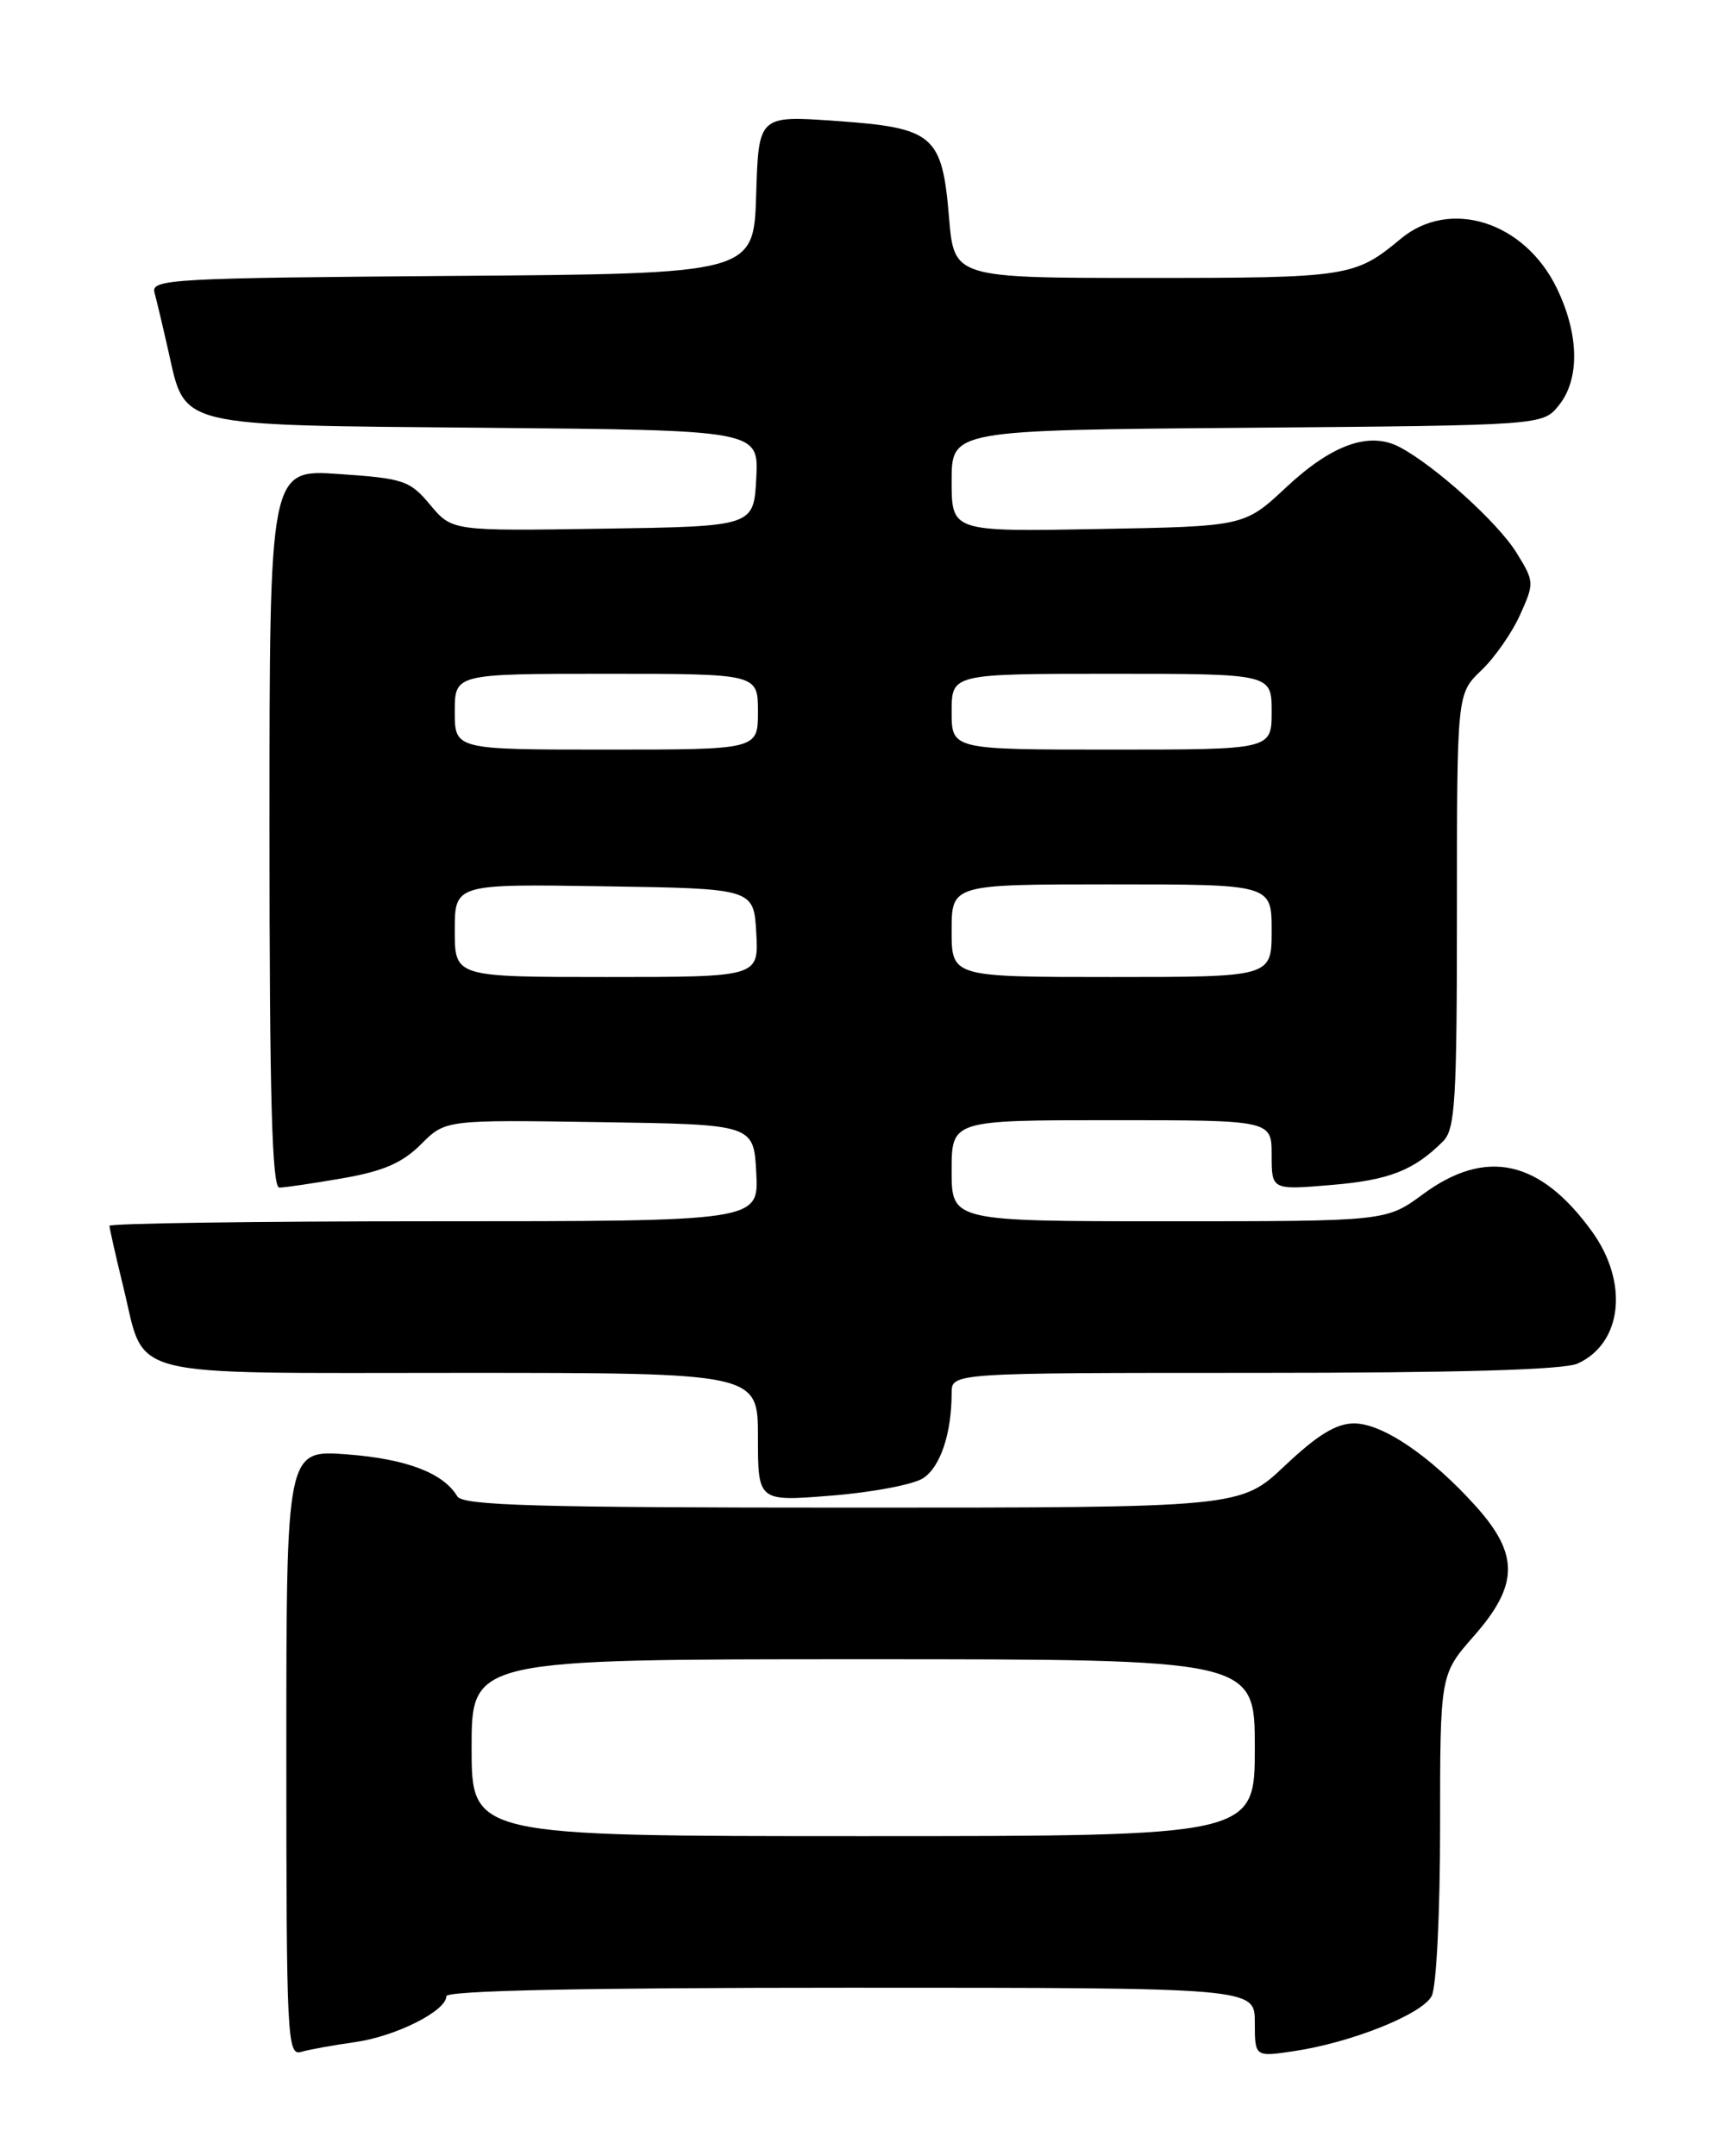 <?xml version="1.0" encoding="UTF-8" standalone="no"?>
<!DOCTYPE svg PUBLIC "-//W3C//DTD SVG 1.1//EN" "http://www.w3.org/Graphics/SVG/1.1/DTD/svg11.dtd" >
<svg xmlns="http://www.w3.org/2000/svg" xmlns:xlink="http://www.w3.org/1999/xlink" version="1.1" viewBox="0 0 204 256">
 <g >
 <path fill="currentColor"
d=" M 42.15 242.46 C 46.99 241.78 53.00 238.76 53.00 237.01 C 53.00 236.34 69.20 236.00 101.00 236.00 C 149.00 236.00 149.00 236.00 149.00 240.11 C 149.00 244.23 149.00 244.23 153.71 243.52 C 160.49 242.50 168.85 239.16 170.00 236.99 C 170.56 235.95 171.00 227.12 171.00 216.97 C 171.00 198.81 171.00 198.81 175.00 194.26 C 180.34 188.19 180.40 184.57 175.25 178.84 C 169.91 172.90 164.17 169.00 160.79 169.00 C 158.67 169.00 156.45 170.36 152.59 174.00 C 147.31 179.00 147.31 179.00 101.20 179.00 C 63.69 179.00 54.95 178.75 54.30 177.66 C 52.65 174.89 48.28 173.22 41.25 172.68 C 34.00 172.12 34.00 172.12 34.00 208.13 C 34.00 241.95 34.11 244.10 35.75 243.62 C 36.71 243.34 39.59 242.82 42.15 242.46 Z  M 109.61 175.51 C 111.67 174.17 113.00 170.19 113.00 165.38 C 113.00 163.00 113.00 163.00 148.95 163.00 C 173.17 163.00 185.70 162.64 187.34 161.89 C 192.65 159.47 193.42 152.26 189.02 146.19 C 182.87 137.70 176.46 136.28 168.99 141.77 C 164.61 145.00 164.61 145.00 138.80 145.00 C 113.00 145.00 113.00 145.00 113.00 139.00 C 113.00 133.00 113.00 133.00 132.00 133.00 C 151.00 133.00 151.00 133.00 151.00 137.15 C 151.00 141.29 151.00 141.29 158.10 140.69 C 164.95 140.12 167.89 138.97 171.36 135.50 C 172.80 134.06 173.00 130.64 173.00 108.12 C 173.00 82.37 173.00 82.37 175.88 79.61 C 177.47 78.10 179.55 75.12 180.50 72.99 C 182.20 69.23 182.19 69.04 180.07 65.62 C 177.86 62.04 170.37 55.28 166.19 53.08 C 162.60 51.19 158.16 52.77 152.71 57.87 C 147.76 62.50 147.76 62.50 130.38 62.81 C 113.00 63.13 113.00 63.13 113.00 57.10 C 113.00 51.07 113.00 51.07 148.09 50.79 C 183.18 50.50 183.18 50.50 185.09 48.14 C 187.61 45.03 187.52 39.71 184.86 34.22 C 181.03 26.30 172.16 23.50 166.33 28.35 C 160.89 32.88 160.09 33.00 136.21 33.00 C 113.29 33.00 113.29 33.00 112.69 25.82 C 111.87 16.01 110.89 15.18 99.27 14.36 C 90.08 13.71 90.08 13.71 89.79 23.10 C 89.50 32.50 89.50 32.50 53.69 32.76 C 20.23 33.01 17.90 33.14 18.35 34.76 C 18.61 35.72 19.35 38.83 19.99 41.67 C 22.06 50.81 20.59 50.46 57.65 50.79 C 90.10 51.08 90.10 51.08 89.80 56.79 C 89.50 62.50 89.50 62.50 71.59 62.77 C 53.69 63.05 53.69 63.05 51.09 59.95 C 48.67 57.05 47.94 56.80 40.25 56.28 C 32.00 55.71 32.00 55.71 32.00 98.36 C 32.00 130.21 32.30 141.00 33.17 141.00 C 33.81 141.00 37.20 140.50 40.70 139.89 C 45.50 139.06 47.78 138.07 49.98 135.87 C 52.89 132.95 52.89 132.95 71.20 133.23 C 89.50 133.50 89.50 133.50 89.80 139.25 C 90.10 145.00 90.10 145.00 51.55 145.00 C 30.35 145.00 13.00 145.25 13.00 145.54 C 13.00 145.84 13.74 149.11 14.64 152.79 C 17.35 163.84 14.05 163.00 54.65 163.00 C 90.00 163.00 90.00 163.00 90.00 170.64 C 90.00 178.28 90.00 178.28 98.75 177.57 C 103.56 177.19 108.45 176.26 109.61 175.51 Z  M 56.00 207.50 C 56.00 197.00 56.00 197.00 102.50 197.00 C 149.00 197.00 149.00 197.00 149.00 207.50 C 149.00 218.00 149.00 218.00 102.50 218.00 C 56.00 218.00 56.00 218.00 56.00 207.50 Z  M 54.00 110.48 C 54.00 104.95 54.00 104.95 71.75 105.23 C 89.50 105.50 89.50 105.50 89.80 110.75 C 90.10 116.00 90.10 116.00 72.05 116.00 C 54.00 116.00 54.00 116.00 54.00 110.48 Z  M 113.00 110.50 C 113.00 105.00 113.00 105.00 132.00 105.00 C 151.00 105.00 151.00 105.00 151.00 110.50 C 151.00 116.00 151.00 116.00 132.00 116.00 C 113.00 116.00 113.00 116.00 113.00 110.50 Z  M 54.00 84.50 C 54.00 80.00 54.00 80.00 72.00 80.00 C 90.00 80.00 90.00 80.00 90.00 84.50 C 90.00 89.00 90.00 89.00 72.00 89.00 C 54.00 89.00 54.00 89.00 54.00 84.50 Z  M 113.00 84.50 C 113.00 80.00 113.00 80.00 132.00 80.00 C 151.00 80.00 151.00 80.00 151.00 84.50 C 151.00 89.00 151.00 89.00 132.00 89.00 C 113.00 89.00 113.00 89.00 113.00 84.50 Z "/>
</g>
</svg>
